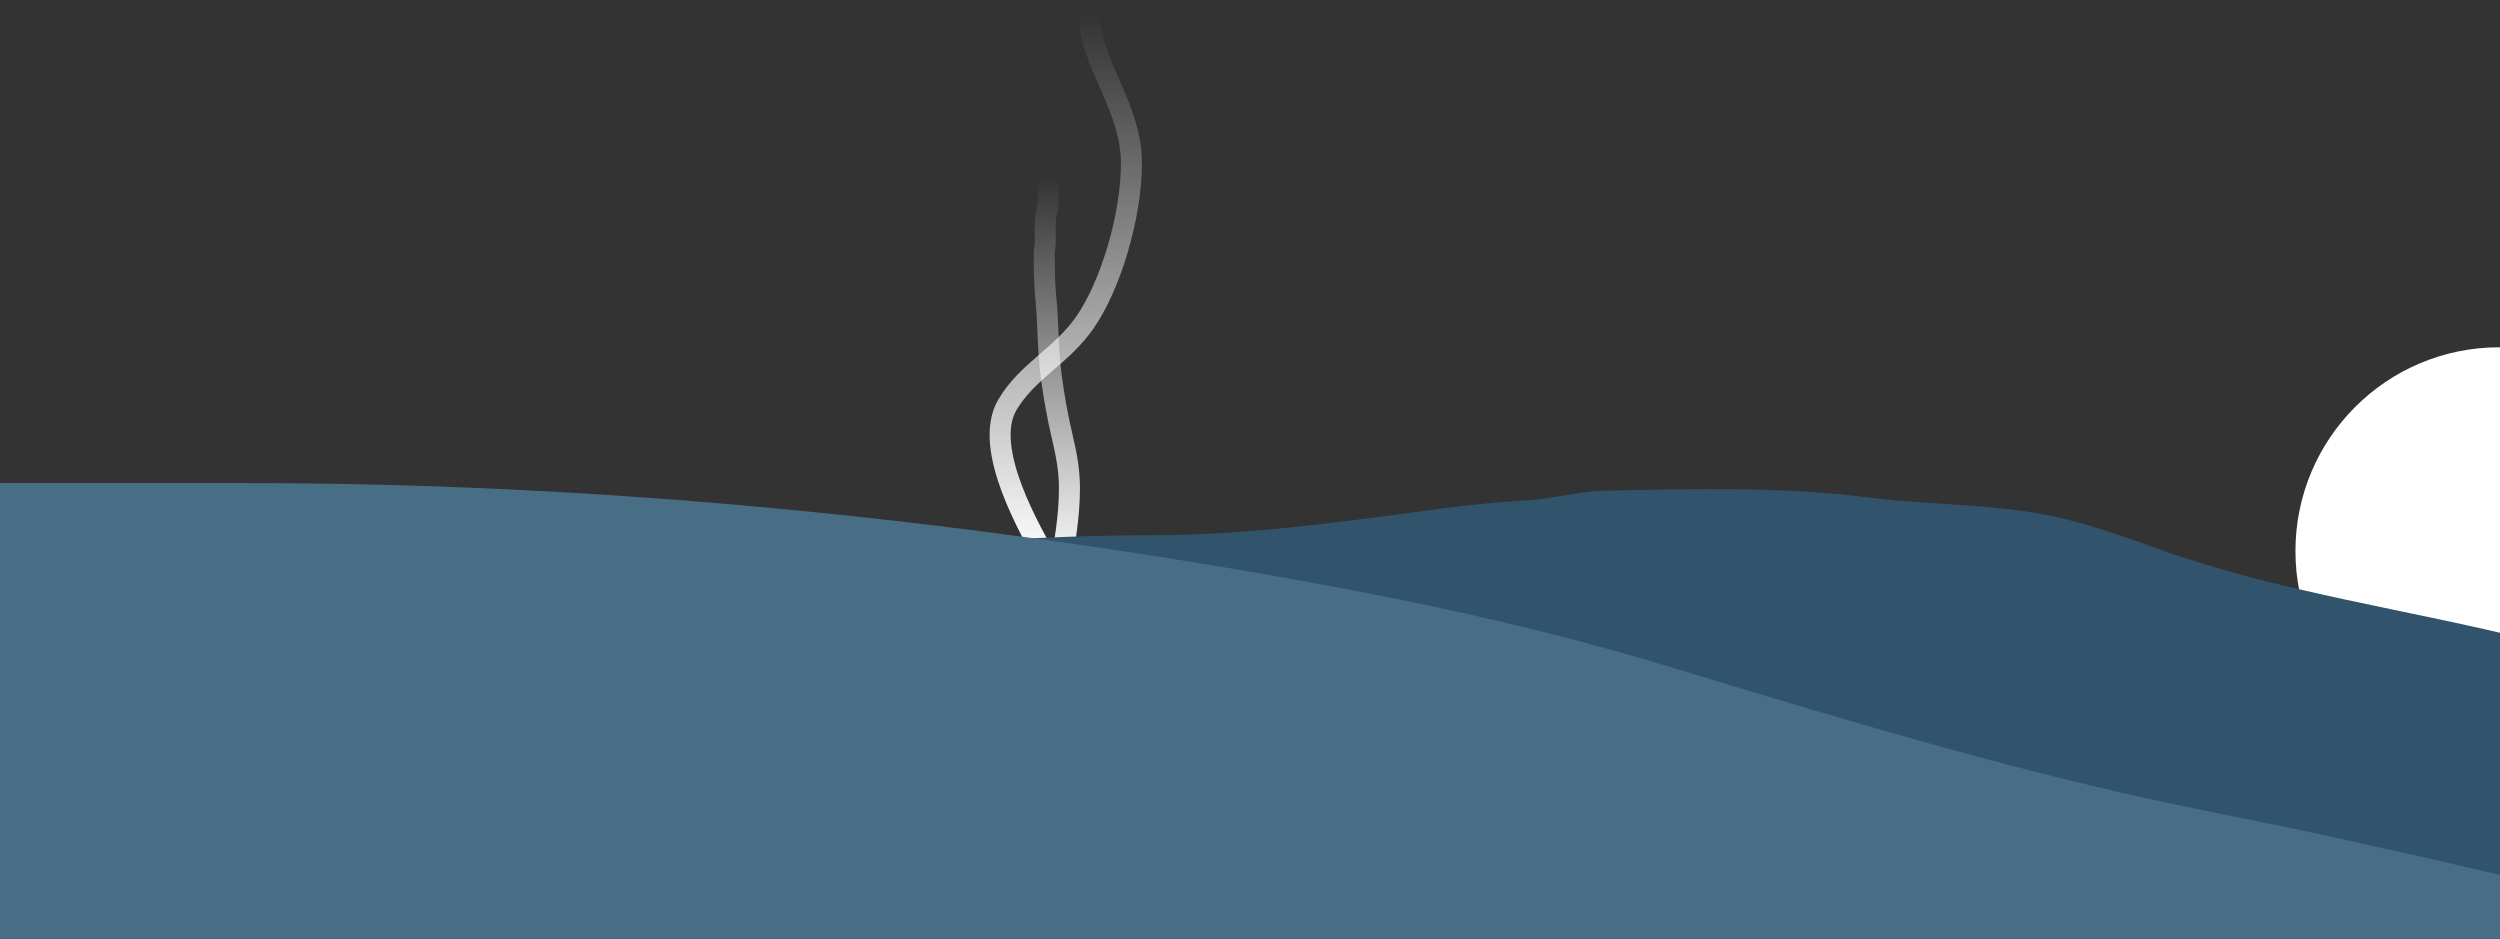 <svg preserveAspectRatio="true" viewBox="0 0 498 187" fill="none" xmlns="http://www.w3.org/2000/svg">
<rect x="0" y="0" width="498" height="187" fill="#333333" stroke="none"/>
<circle cx="497.851" cy="109.779" r="40.598" fill="white"/>
<path d="M211.153 114.384C211.929 108.409 213.036 103.413 213.036 97.171C213.036 93.767 212.417 90.446 211.664 87.283C210.701 83.237 209.939 79.044 209.386 74.813C208.72 69.721 208.833 64.403 208.328 59.304C208.046 56.461 208.014 53.487 208.014 50.606C208.014 49.734 208.215 49.042 208.223 48.097C208.235 46.57 208.048 43.423 208.537 42.037C209.094 40.456 208.502 36.048 209.479 35.28" stroke="url(#paint0_linear)" stroke-width="4.185" stroke-linecap="round" stroke-linejoin="round"/>
<path d="M208.661 111.872C205.56 106.091 195.511 89.384 200.672 80.637C204.657 73.883 211.413 70.982 216.093 64.263C221.32 56.76 225.382 42.897 225.382 32.524C225.382 21.18 217.022 12.459 217.022 3.052" stroke="url(#paint1_linear)" stroke-width="4.185" stroke-linecap="round" stroke-linejoin="round"/>
<path d="M-7.861 115.453C-34.214 115.453 -60.599 114.669 -86.98 114.578C-87.041 123.173 -87.955 131.485 -87.955 140.211C-87.955 146.529 -85.108 150.342 -83.279 156.126C-82.37 159 -80.274 160.683 -78.712 163.249C-77.088 165.916 -76.363 168.706 -74.253 171.157C-70.309 175.738 -69.937 181.819 -66.423 186.582C-60.899 194.067 -55.493 201.211 -52.122 209.669C-47.569 221.096 -41.379 232.32 -34.016 242.482C-27.051 252.095 -20.983 262.37 -9.873 268.615C-0.242 274.029 12.709 278.053 24.056 278.145C55.956 278.402 88.105 279.212 119.864 276.376C133.731 275.138 147.723 274.616 161.624 273.675C178.717 272.516 195.608 269.363 212.41 266.454C239.086 261.835 266.043 257.551 293.101 255.254C314.353 253.45 335.89 254.271 357.209 254.271C400.371 254.271 444.801 257.29 487.545 251.128C510.13 247.872 538.89 240.903 552.631 222.883C565.667 205.787 574.653 185.951 574.653 165.017C574.653 155.862 573.153 149.381 565.083 143.747C557.199 138.244 543.744 138.11 534.524 135.102C525.026 132.003 515.075 130.295 505.38 127.832C480.389 121.482 453.978 118.031 429.853 109.313C423.669 107.078 418.072 105.095 411.638 103.467C398.833 100.228 385.254 100.759 372.162 99.096C355.283 96.951 337.555 97.353 320.451 97.741L319.201 97.769C314.433 97.877 309.785 99.267 305.009 99.587C299.093 99.983 292.992 100.515 287.12 101.306C267.868 103.9 248.873 106.611 229.375 106.611C199.332 106.611 169.698 110.148 139.602 110.148C111.33 110.148 83.569 110.399 55.431 111.916C34.188 113.062 13.496 115.453 -7.861 115.453Z" fill="#31536C"/>
<path d="M49.173 96.232H-82.364C-78.486 100.325 -76.854 108.676 -76.854 113.522C-76.854 119.947 -77.718 126.263 -77.718 132.734C-77.718 138.114 -77.76 145.81 -75.317 150.697C-72.537 156.258 -69.132 160.976 -66.912 167.122C-61.281 182.717 -60.762 199.4 -54.28 214.719C-51.002 222.469 -45.166 231.425 -38.431 236.62C-32.865 240.914 -28.098 242.163 -21.237 243.584C10.405 250.137 42.167 255.987 73.86 262.411C104.744 268.672 134.738 271.242 166.22 269.568C205.864 267.459 244.683 257.937 284.226 255.831C325.278 253.645 365.938 256.81 406.699 261.403C427.863 263.787 448.696 265.135 470.001 264.765C493.955 264.348 513.393 258.584 533.303 244.929C548.006 234.845 561.456 223.202 574.704 211.309C579.321 207.164 587.224 202.026 590.265 196.324C591.123 194.716 583.078 193.154 582.581 193.058C535.273 183.886 488.767 171.252 441.472 161.935C404.675 154.686 369.363 143.982 333.544 133.124L332.255 132.734C305.774 124.707 279.151 119.126 251.903 114.387C184.932 102.74 117.169 96.232 49.173 96.232Z" fill="#486E85"/>
<defs>
<linearGradient id="paint0_linear" x1="210.525" y1="35.28" x2="210.525" y2="114.384" gradientUnits="userSpaceOnUse">
<stop stop-color="white" stop-opacity="0"/>
<stop offset="1" stop-color="white"/>
</linearGradient>
<linearGradient id="paint1_linear" x1="212.303" y1="3.052" x2="212.303" y2="111.872" gradientUnits="userSpaceOnUse">
<stop stop-color="white" stop-opacity="0"/>
<stop offset="1" stop-color="white"/>
</linearGradient>
</defs>
</svg>
